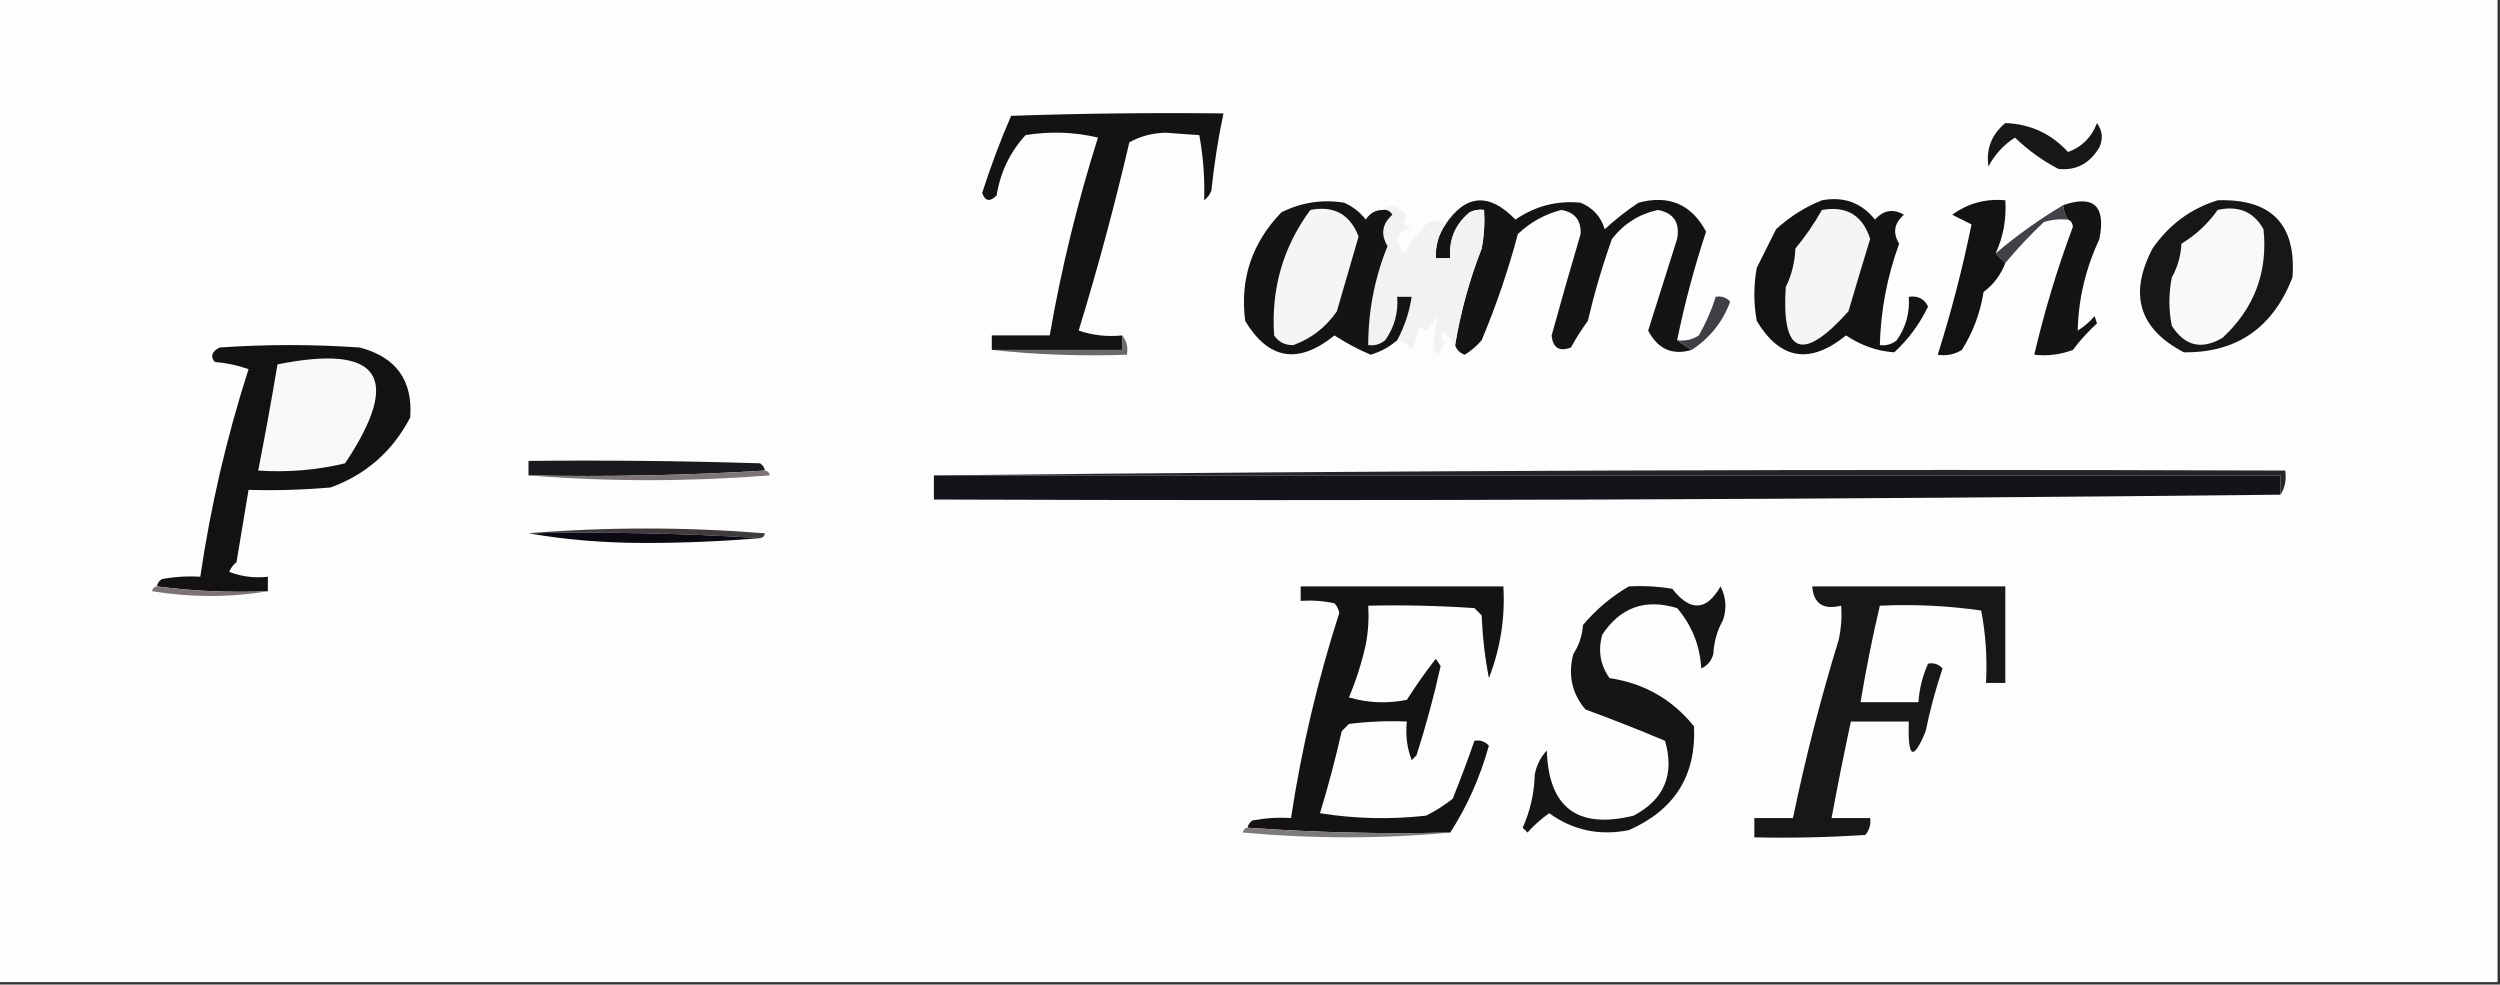 <?xml version="1.0" encoding="UTF-8"?>
<!DOCTYPE svg PUBLIC "-//W3C//DTD SVG 1.1//EN" "http://www.w3.org/Graphics/SVG/1.1/DTD/svg11.dtd">
<svg xmlns="http://www.w3.org/2000/svg" version="1.1" width="518px" height="204px" style="shape-rendering:geometricPrecision; text-rendering:geometricPrecision; image-rendering:optimizeQuality; fill-rule:evenodd; clip-rule:evenodd" xmlns:xlink="http://www.w3.org/1999/xlink">
<rect width="100%" height="100%" fill="#333333" stroke="none"/>
<g><path style="opacity:1" fill="#fdfdfd" d="M -0.5,-0.5 C 172.167,-0.5 344.833,-0.5 517.5,-0.5C 517.5,67.5 517.5,135.5 517.5,203.5C 344.833,203.5 172.167,203.5 -0.5,203.5C -0.5,135.5 -0.5,67.5 -0.5,-0.5 Z"/></g>
<g><path style="opacity:1" fill="#181618" d="M 415.5,25.5 C 420.686,25.694 425.019,27.694 428.5,31.5C 431.375,30.45 433.375,28.45 434.5,25.5C 435.631,27.075 435.798,28.741 435,30.5C 432.998,33.887 430.165,35.387 426.5,35C 423.209,33.283 420.209,31.117 417.5,28.5C 415.142,30.024 413.309,32.024 412,34.5C 411.481,30.868 412.647,27.868 415.5,25.5 Z"/></g>
<g><path style="opacity:1" fill="#434147" d="M 427.5,42.5 C 427.557,43.609 427.89,44.609 428.5,45.5C 426.801,45.34 425.134,45.507 423.5,46C 420.601,48.729 417.934,51.562 415.5,54.5C 414.833,53.833 414.167,53.167 413.5,52.5C 417.888,48.779 422.555,45.445 427.5,42.5 Z"/></g>
<g><path style="opacity:1" fill="#141315" d="M 347.5,70.5 C 348.5,71.167 349.5,71.833 350.5,72.5C 346.509,73.676 343.509,72.343 341.5,68.5C 343.488,62.173 345.488,55.839 347.5,49.5C 348.117,46.128 346.784,44.128 343.5,43.5C 339.612,44.361 336.445,46.361 334,49.5C 332.016,55.061 330.35,60.727 329,66.5C 327.708,68.249 326.542,70.082 325.5,72C 323.08,72.915 321.747,72.082 321.5,69.5C 323.418,62.54 325.418,55.54 327.5,48.5C 327.636,45.638 326.302,43.971 323.5,43.5C 320.054,44.389 317.054,46.056 314.5,48.5C 312.5,56.017 310,63.35 307,70.5C 305.981,71.687 304.814,72.687 303.5,73.5C 302.478,73.144 301.811,72.478 301.5,71.5C 302.647,64.604 304.48,57.937 307,51.5C 307.497,48.854 307.664,46.187 307.5,43.5C 306.448,43.35 305.448,43.517 304.5,44C 301.511,46.483 300.178,49.65 300.5,53.5C 299.5,53.5 298.5,53.5 297.5,53.5C 297.4,50.892 298.067,48.558 299.5,46.5C 303.728,40.215 308.562,39.882 314,45.5C 318.115,42.683 322.615,41.517 327.5,42C 330.04,43.04 331.707,44.874 332.5,47.5C 334.69,45.476 337.023,43.643 339.5,42C 345.798,40.318 350.465,42.318 353.5,48C 351.055,55.387 349.055,62.887 347.5,70.5 Z"/></g>
<g><path style="opacity:1" fill="#141215" d="M 377.5,41.5 C 382.017,40.659 385.683,41.992 388.5,45.5C 390.264,43.521 392.264,43.188 394.5,44.5C 392.469,46.249 392.135,48.249 393.5,50.5C 391.025,57.297 389.691,64.297 389.5,71.5C 390.822,71.67 391.989,71.337 393,70.5C 394.908,67.793 395.741,64.793 395.5,61.5C 397.346,61.222 398.68,61.889 399.5,63.5C 397.777,67.111 395.444,70.278 392.5,73C 388.963,72.764 385.629,71.597 382.5,69.5C 375.023,75.559 368.856,74.559 364,66.5C 363.333,62.833 363.333,59.167 364,55.5C 365.333,52.833 366.667,50.167 368,47.5C 370.903,44.854 374.07,42.854 377.5,41.5 Z"/></g>
<g><path style="opacity:1" fill="#f5f5f6" d="M 377.5,43.5 C 382.604,42.612 385.937,44.612 387.5,49.5C 385.954,54.539 384.454,59.539 383,64.5C 373.465,75.142 369.132,73.475 370,59.5C 371.216,57.038 371.882,54.371 372,51.5C 374.09,48.978 375.924,46.312 377.5,43.5 Z"/></g>
<g><path style="opacity:1" fill="#151415" d="M 428.5,45.5 C 427.89,44.609 427.557,43.609 427.5,42.5C 433.842,40.335 436.342,42.668 435,49.5C 432.138,55.671 430.638,62.004 430.5,68.5C 431.814,67.687 432.981,66.687 434,65.5C 434.167,66 434.333,66.5 434.5,67C 432.672,68.663 431.005,70.496 429.5,72.5C 426.914,73.48 424.247,73.813 421.5,73.5C 423.6,64.503 426.267,55.669 429.5,47C 429.43,46.235 429.097,45.735 428.5,45.5 Z"/></g>
<g><path style="opacity:1" fill="#f3f2f2" d="M 286.5,43.5 C 288.456,42.199 290.123,42.699 291.5,45C 290.366,46.016 290.699,46.683 292.5,47C 289.211,48.077 288.711,49.91 291,52.5C 292.257,50.321 293.757,48.321 295.5,46.5C 296.808,45.374 298.142,45.374 299.5,46.5C 298.067,48.558 297.4,50.892 297.5,53.5C 298.5,53.5 299.5,53.5 300.5,53.5C 300.178,49.65 301.511,46.483 304.5,44C 305.448,43.517 306.448,43.35 307.5,43.5C 307.664,46.187 307.497,48.854 307,51.5C 304.48,57.937 302.647,64.604 301.5,71.5C 300.685,70.571 299.852,69.571 299,68.5C 298.383,69.449 298.549,70.282 299.5,71C 298.874,71.75 298.374,72.584 298,73.5C 297.667,73.167 297.333,72.833 297,72.5C 297.052,70.089 297.385,67.755 298,65.5C 297.167,66.5 296.333,67.5 295.5,68.5C 294.914,68.291 294.414,67.957 294,67.5C 293.798,69.256 293.298,70.922 292.5,72.5C 291.735,71.388 290.735,70.721 289.5,70.5C 291.017,67.658 292.017,64.658 292.5,61.5C 291.5,61.5 290.5,61.5 289.5,61.5C 289.736,64.829 288.903,67.829 287,70.5C 285.989,71.337 284.822,71.67 283.5,71.5C 283.511,64.36 284.844,57.526 287.5,51C 286.034,48.562 286.368,46.395 288.5,44.5C 288.043,43.703 287.376,43.369 286.5,43.5 Z"/></g>
<g><path style="opacity:1" fill="#121113" d="M 413.5,52.5 C 414.167,53.167 414.833,53.833 415.5,54.5C 414.602,56.905 413.102,58.905 411,60.5C 410.304,64.846 408.804,68.846 406.5,72.5C 404.955,73.452 403.288,73.785 401.5,73.5C 404.29,64.683 406.624,55.683 408.5,46.5C 407.167,45.833 405.833,45.167 404.5,44.5C 407.751,42.121 411.418,41.121 415.5,41.5C 415.758,45.367 415.092,49.034 413.5,52.5 Z"/></g>
<g><path style="opacity:1" fill="#141214" d="M 232.5,69.5 C 232.5,70.5 232.5,71.5 232.5,72.5C 223.5,72.5 214.5,72.5 205.5,72.5C 205.5,71.5 205.5,70.5 205.5,69.5C 209.5,69.5 213.5,69.5 217.5,69.5C 219.913,55.608 223.246,41.941 227.5,28.5C 222.533,27.338 217.533,27.171 212.5,28C 209.263,31.531 207.263,35.698 206.5,40.5C 205.137,41.879 204.137,41.713 203.5,40C 205.26,34.498 207.26,29.165 209.5,24C 224.163,23.5 238.83,23.333 253.5,23.5C 252.391,28.747 251.558,34.08 251,39.5C 250.692,40.308 250.192,40.975 249.5,41.5C 249.65,37.037 249.317,32.537 248.5,28C 246.167,27.833 243.833,27.667 241.5,27.5C 238.713,27.574 236.213,28.241 234,29.5C 230.919,42.706 227.419,55.706 223.5,68.5C 226.428,69.484 229.428,69.817 232.5,69.5 Z"/></g>
<g><path style="opacity:1" fill="#151316" d="M 286.5,43.5 C 287.376,43.369 288.043,43.703 288.5,44.5C 286.368,46.395 286.034,48.562 287.5,51C 284.844,57.526 283.511,64.36 283.5,71.5C 284.822,71.67 285.989,71.337 287,70.5C 288.903,67.829 289.736,64.829 289.5,61.5C 290.5,61.5 291.5,61.5 292.5,61.5C 292.017,64.658 291.017,67.658 289.5,70.5C 287.918,71.876 286.085,72.876 284,73.5C 281.384,72.385 278.884,71.051 276.5,69.5C 269.023,75.559 262.856,74.559 258,66.5C 256.89,57.829 259.39,50.329 265.5,44C 269.628,41.934 273.961,41.268 278.5,42C 280.286,42.785 281.786,43.951 283,45.5C 283.816,44.177 284.983,43.511 286.5,43.5 Z"/></g>
<g><path style="opacity:1" fill="#f5f5f5" d="M 271.5,43.5 C 276.384,42.557 279.717,44.39 281.5,49C 280,54.161 278.5,59.327 277,64.5C 274.734,67.797 271.734,70.13 268,71.5C 266.289,71.561 264.956,70.894 264,69.5C 263.346,59.848 265.846,51.181 271.5,43.5 Z"/></g>
<g><path style="opacity:1" fill="#181718" d="M 459.5,41.5 C 470.649,41.148 475.816,46.481 475,57.5C 470.919,67.953 463.419,73.119 452.5,73C 443.206,68.15 441.039,60.984 446,51.5C 449.404,46.562 453.904,43.228 459.5,41.5 Z"/></g>
<g><path style="opacity:1" fill="#f9f9f9" d="M 459.5,43.5 C 463.793,42.536 466.96,43.869 469,47.5C 469.923,56.396 467.089,63.896 460.5,70C 456.184,72.546 452.684,71.713 450,67.5C 449.333,64.167 449.333,60.833 450,57.5C 451.194,55.377 451.86,53.043 452,50.5C 454.998,48.667 457.498,46.334 459.5,43.5 Z"/></g>
<g><path style="opacity:1" fill="#413e45" d="M 350.5,72.5 C 349.5,71.833 348.5,71.167 347.5,70.5C 349.144,70.713 350.644,70.38 352,69.5C 353.481,66.89 354.648,64.223 355.5,61.5C 356.675,61.281 357.675,61.614 358.5,62.5C 356.919,66.743 354.252,70.076 350.5,72.5 Z"/></g>
<g><path style="opacity:1" fill="#6c696c" d="M 232.5,69.5 C 233.434,70.568 233.768,71.901 233.5,73.5C 223.985,73.827 214.652,73.494 205.5,72.5C 214.5,72.5 223.5,72.5 232.5,72.5C 232.5,71.5 232.5,70.5 232.5,69.5 Z"/></g>
<g><path style="opacity:1" fill="#1a191d" d="M 158.5,97.5 C 142.342,98.496 126.009,98.83 109.5,98.5C 109.5,97.5 109.5,96.5 109.5,95.5C 125.503,95.333 141.503,95.5 157.5,96C 158.056,96.383 158.389,96.883 158.5,97.5 Z"/></g>
<g><path style="opacity:1" fill="#262527" d="M 193.5,98.5 C 286.665,97.501 379.999,97.167 473.5,97.5C 473.784,99.415 473.451,101.081 472.5,102.5C 472.5,101.167 472.5,99.833 472.5,98.5C 379.5,98.5 286.5,98.5 193.5,98.5 Z"/></g>
<g><path style="opacity:1" fill="#131113" d="M 55.5,122.5 C 47.648,122.825 39.982,122.492 32.5,121.5C 32.611,120.883 32.944,120.383 33.5,120C 36.146,119.503 38.813,119.336 41.5,119.5C 43.668,104.787 47.001,90.454 51.5,76.5C 49.234,75.686 46.901,75.186 44.5,75C 43.542,73.853 43.875,72.853 45.5,72C 55.167,71.333 64.833,71.333 74.5,72C 82.054,73.954 85.554,78.788 85,86.5C 81.325,93.514 75.825,98.347 68.5,101C 62.843,101.499 57.176,101.666 51.5,101.5C 50.688,106.475 49.855,111.475 49,116.5C 48.308,117.025 47.808,117.692 47.5,118.5C 50.087,119.48 52.753,119.813 55.5,119.5C 55.5,120.5 55.5,121.5 55.5,122.5 Z"/></g>
<g><path style="opacity:1" fill="#faf9f9" d="M 57.5,75.5 C 78.765,71.251 83.432,78.084 71.5,96C 65.621,97.41 59.621,97.91 53.5,97.5C 54.92,90.238 56.254,82.904 57.5,75.5 Z"/></g>
<g><path style="opacity:1" fill="#7d7679" d="M 158.5,97.5 C 159.043,97.56 159.376,97.893 159.5,98.5C 142.671,99.827 126.005,99.827 109.5,98.5C 126.009,98.83 142.342,98.496 158.5,97.5 Z"/></g>
<g><path style="opacity:1" fill="#13141a" d="M 193.5,98.5 C 286.5,98.5 379.5,98.5 472.5,98.5C 472.5,99.833 472.5,101.167 472.5,102.5C 379.668,103.499 286.668,103.833 193.5,103.5C 193.5,101.833 193.5,100.167 193.5,98.5 Z"/></g>
<g><path style="opacity:1" fill="#403c3e" d="M 109.5,110.5 C 125.672,109.173 142.005,109.173 158.5,110.5C 158.376,111.107 158.043,111.44 157.5,111.5C 141.675,110.504 125.675,110.17 109.5,110.5 Z"/></g>
<g><path style="opacity:1" fill="#0c0913" d="M 109.5,110.5 C 125.675,110.17 141.675,110.504 157.5,111.5C 149.674,112.166 141.674,112.5 133.5,112.5C 125.138,112.498 117.138,111.831 109.5,110.5 Z"/></g>
<g><path style="opacity:1" fill="#7b7377" d="M 32.5,121.5 C 39.982,122.492 47.648,122.825 55.5,122.5C 47.657,123.82 39.657,123.82 31.5,122.5C 31.624,121.893 31.957,121.56 32.5,121.5 Z"/></g>
<g><path style="opacity:1" fill="#151416" d="M 337.5,121.5 C 340.518,121.335 343.518,121.502 346.5,122C 350.238,126.775 353.571,126.609 356.5,121.5C 357.647,123.765 357.814,126.098 357,128.5C 355.806,130.623 355.14,132.957 355,135.5C 354.632,136.91 353.799,137.91 352.5,138.5C 352.232,133.743 350.565,129.576 347.5,126C 340.894,123.997 335.728,125.83 332,131.5C 331.064,134.792 331.564,137.792 333.5,140.5C 340.675,141.58 346.508,144.913 351,150.5C 351.478,160.671 346.978,167.838 337.5,172C 331.434,173.22 325.934,172.054 321,168.5C 319.326,169.676 317.826,171.01 316.5,172.5C 316.167,172.167 315.833,171.833 315.5,171.5C 317.062,168.026 317.895,164.36 318,160.5C 318.36,158.579 319.194,156.912 320.5,155.5C 320.87,167.36 326.87,171.86 338.5,169C 344.842,165.638 347.008,160.472 345,153.5C 339.585,151.213 334.085,149.046 328.5,147C 325.682,143.662 324.849,139.829 326,135.5C 327.163,133.715 327.83,131.715 328,129.5C 330.747,126.246 333.914,123.58 337.5,121.5 Z"/></g>
<g><path style="opacity:1" fill="#181718" d="M 375.5,121.5 C 388.833,121.5 402.167,121.5 415.5,121.5C 415.5,128.167 415.5,134.833 415.5,141.5C 414.167,141.5 412.833,141.5 411.5,141.5C 411.781,136.435 411.448,131.435 410.5,126.5C 403.532,125.503 396.532,125.17 389.5,125.5C 387.958,132.075 386.625,138.741 385.5,145.5C 389.5,145.5 393.5,145.5 397.5,145.5C 397.694,142.67 398.361,140.004 399.5,137.5C 400.675,137.281 401.675,137.614 402.5,138.5C 401.064,142.766 399.898,147.099 399,151.5C 396.421,157.806 395.254,157.14 395.5,149.5C 391.5,149.5 387.5,149.5 383.5,149.5C 382.074,156.151 380.74,162.818 379.5,169.5C 382.167,169.5 384.833,169.5 387.5,169.5C 387.67,170.822 387.337,171.989 386.5,173C 378.841,173.5 371.174,173.666 363.5,173.5C 363.5,172.167 363.5,170.833 363.5,169.5C 366.167,169.5 368.833,169.5 371.5,169.5C 374.102,156.968 377.268,144.635 381,132.5C 381.497,130.19 381.663,127.857 381.5,125.5C 377.759,126.401 375.759,125.068 375.5,121.5 Z"/></g>
<g><path style="opacity:1" fill="#141215" d="M 300.5,172.5 C 286.323,172.829 272.323,172.496 258.5,171.5C 258.611,170.883 258.944,170.383 259.5,170C 262.146,169.503 264.813,169.336 267.5,169.5C 269.679,155.102 273.013,140.935 277.5,127C 277.355,126.228 277.022,125.561 276.5,125C 274.19,124.503 271.857,124.337 269.5,124.5C 269.5,123.5 269.5,122.5 269.5,121.5C 283.5,121.5 297.5,121.5 311.5,121.5C 311.877,128.072 310.877,134.406 308.5,140.5C 307.672,136.204 307.172,131.871 307,127.5C 306.5,127 306,126.5 305.5,126C 298.174,125.5 290.841,125.334 283.5,125.5C 283.664,128.187 283.497,130.854 283,133.5C 282.153,137.318 280.986,140.984 279.5,144.5C 283.459,145.66 287.459,145.827 291.5,145C 293.389,142.041 295.389,139.208 297.5,136.5C 297.833,137 298.167,137.5 298.5,138C 297.125,144.224 295.458,150.39 293.5,156.5C 293.167,156.833 292.833,157.167 292.5,157.5C 291.52,154.914 291.187,152.247 291.5,149.5C 287.486,149.334 283.486,149.501 279.5,150C 279,150.5 278.5,151 278,151.5C 276.712,157.229 275.212,162.896 273.5,168.5C 280.811,169.665 288.144,169.831 295.5,169C 297.448,168.017 299.282,166.85 301,165.5C 302.618,161.47 304.118,157.47 305.5,153.5C 306.675,153.281 307.675,153.614 308.5,154.5C 306.691,161.007 304.024,167.007 300.5,172.5 Z"/></g>
<g><path style="opacity:1" fill="#7d7a79" d="M 258.5,171.5 C 272.323,172.496 286.323,172.829 300.5,172.5C 286.328,173.826 271.994,173.826 257.5,172.5C 257.624,171.893 257.957,171.56 258.5,171.5 Z"/></g>
</svg>
